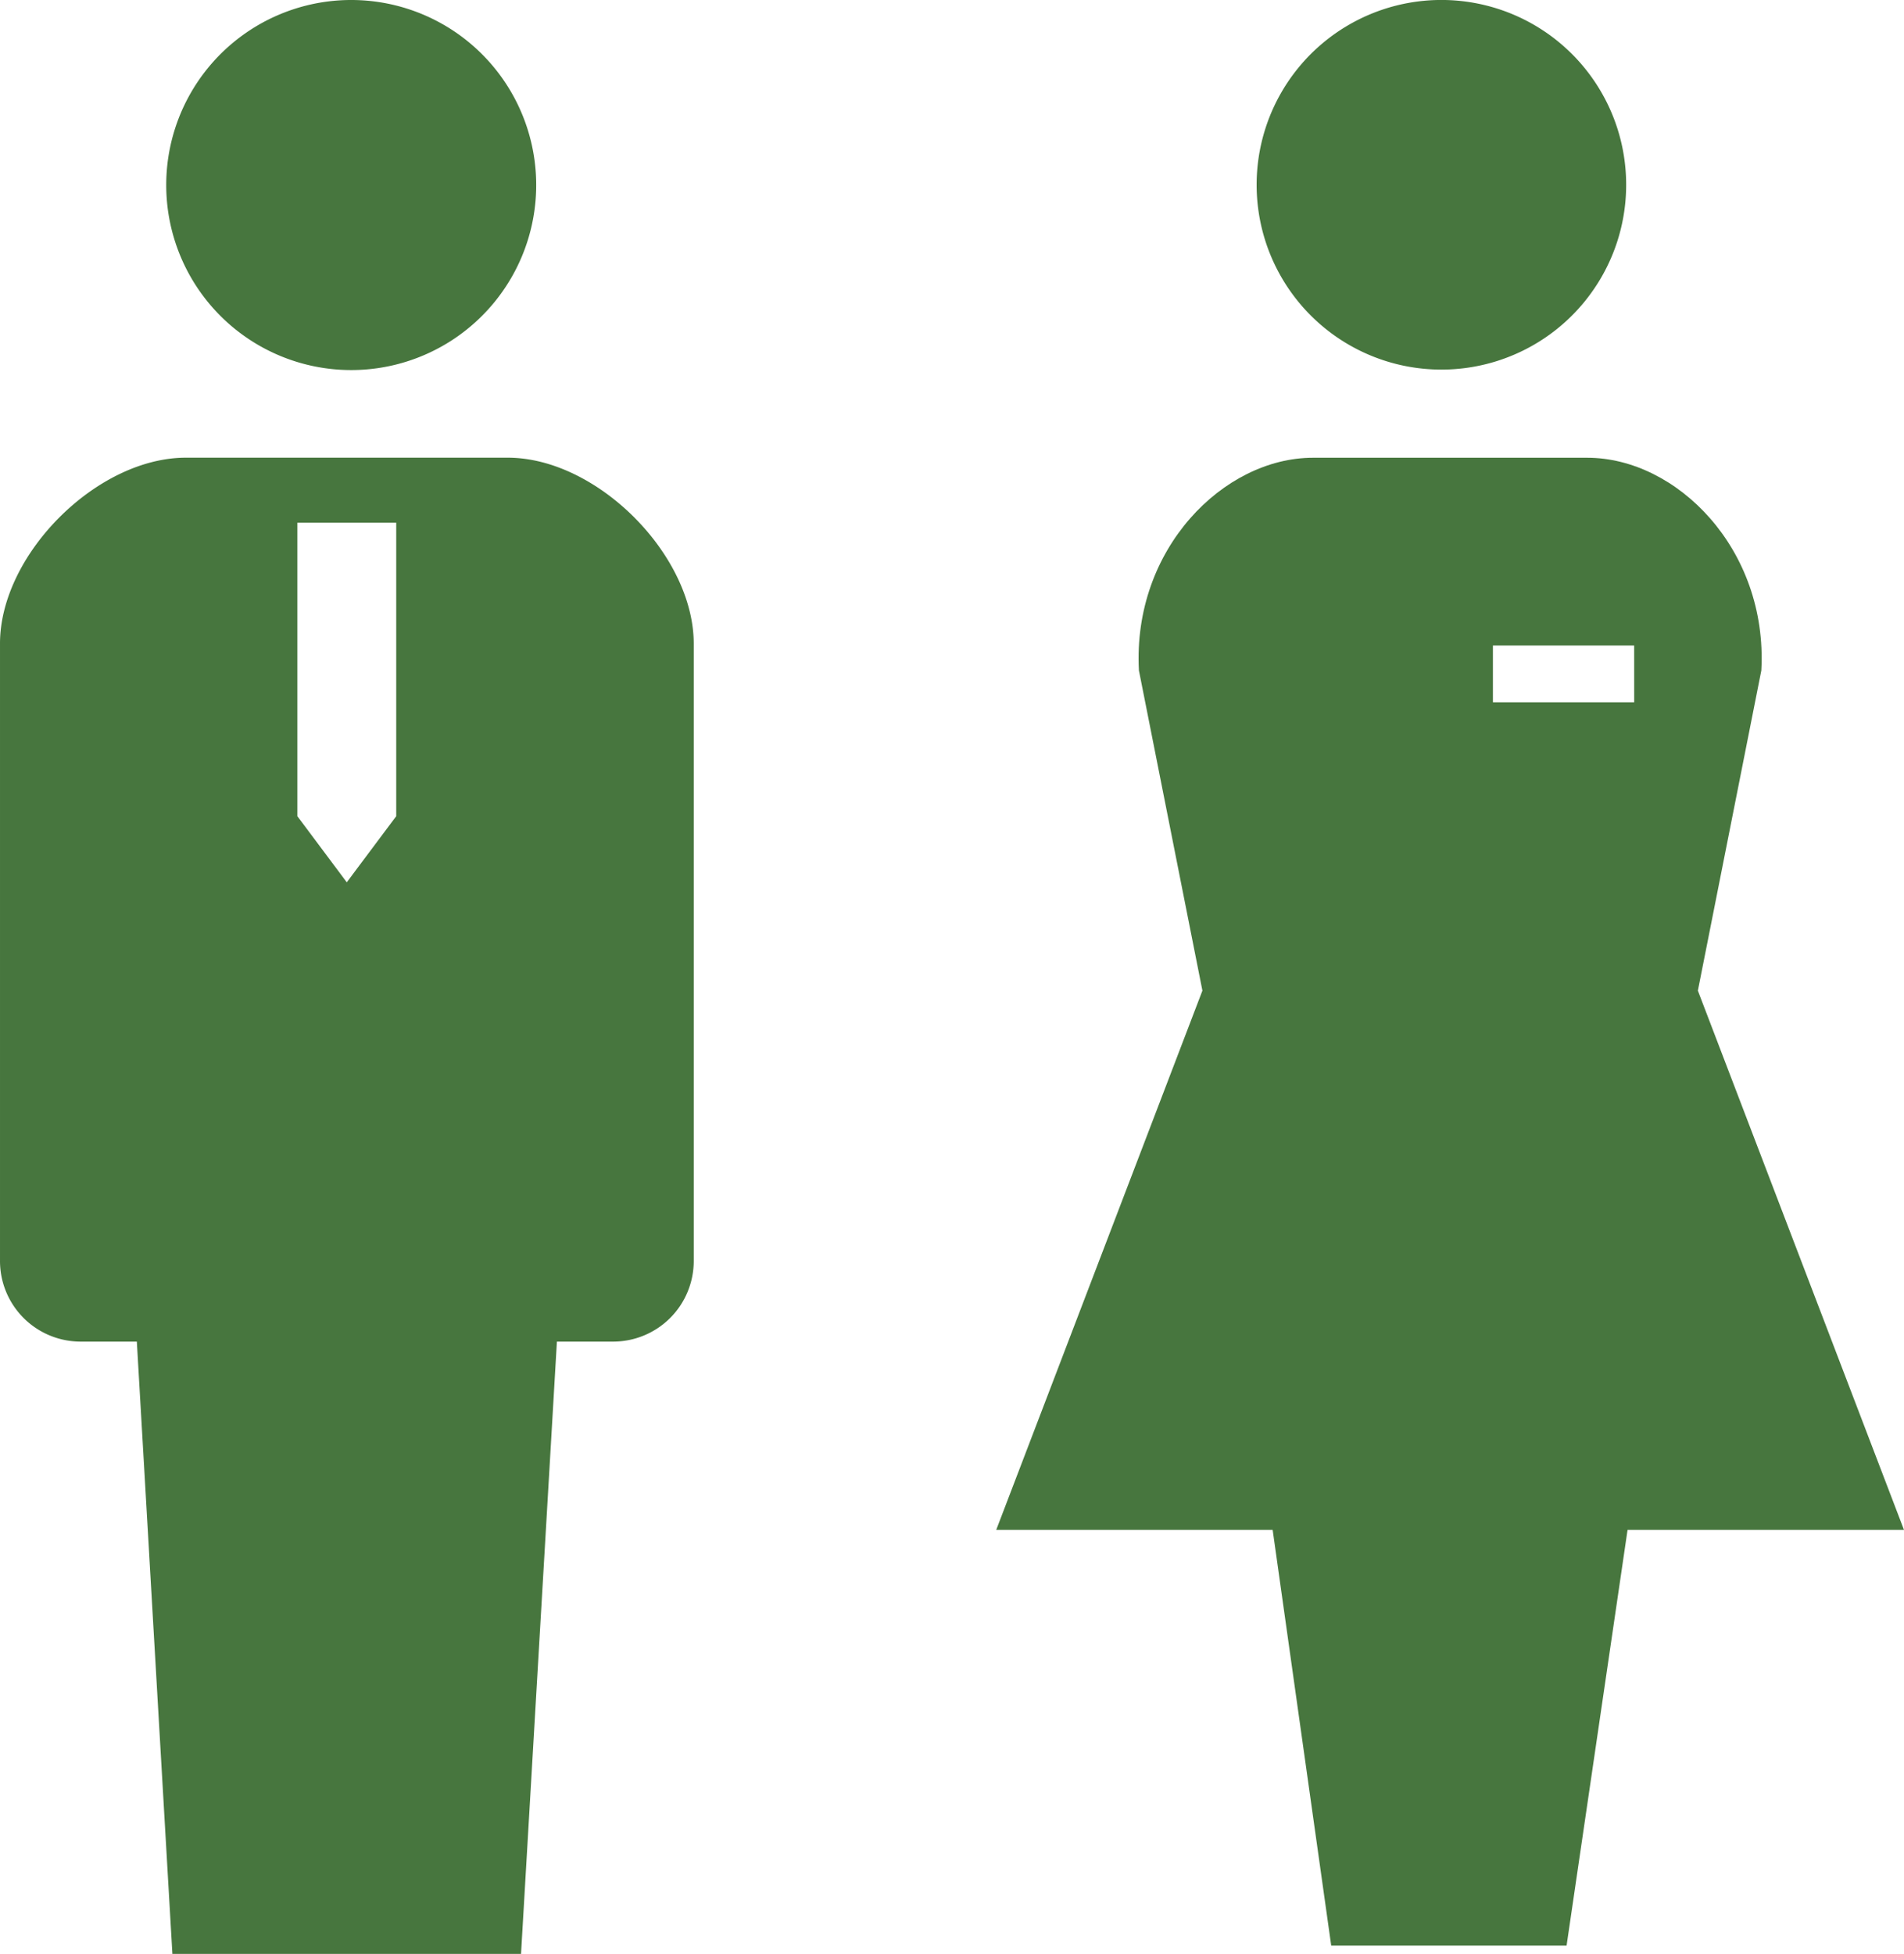 <svg height="63.01" viewBox="0 0 61.417 63.01" width="61.417" xmlns="http://www.w3.org/2000/svg"><g fill="#47763e"><path d="m214.241 11.934a5.967 5.967 0 1 0 -5.967-5.966 5.967 5.967 0 0 0 5.967 5.966z" transform="translate(-202.912)"/><path d="m181.326 119.275h-10.387c-2.87 0-5.993 3.123-5.993 5.994v19.911a2.6 2.6 0 0 0 2.6 2.6h1.814l1.147 19.746h11.246l1.157-19.746h1.814a2.6 2.6 0 0 0 2.6-2.6v-19.911c-.005-2.869-3.124-5.994-5.998-5.994zm-6.788 11.561v-9.465h3.189v9.465l-1.595 2.132z" transform="translate(-164.946 -104.515)"/><path d="m213.512 11.919a5.96 5.96 0 1 0 -5.96-5.957 5.96 5.96 0 0 0 5.96 5.957z" transform="translate(-167.017)"/><path d="m159.155 137.641 2.047-10.326c.213-3.92-2.736-6.859-5.613-6.859h-8.851c-2.876 0-5.825 2.939-5.613 6.859l2.048 10.326-6.651 17.39h8.917l1.889 13.407h7.592l1.967-13.407h8.917zm-2.054-9.3h-4.557v-1.831h4.556z" transform="translate(-104.387 -105.694)"/></g></svg>